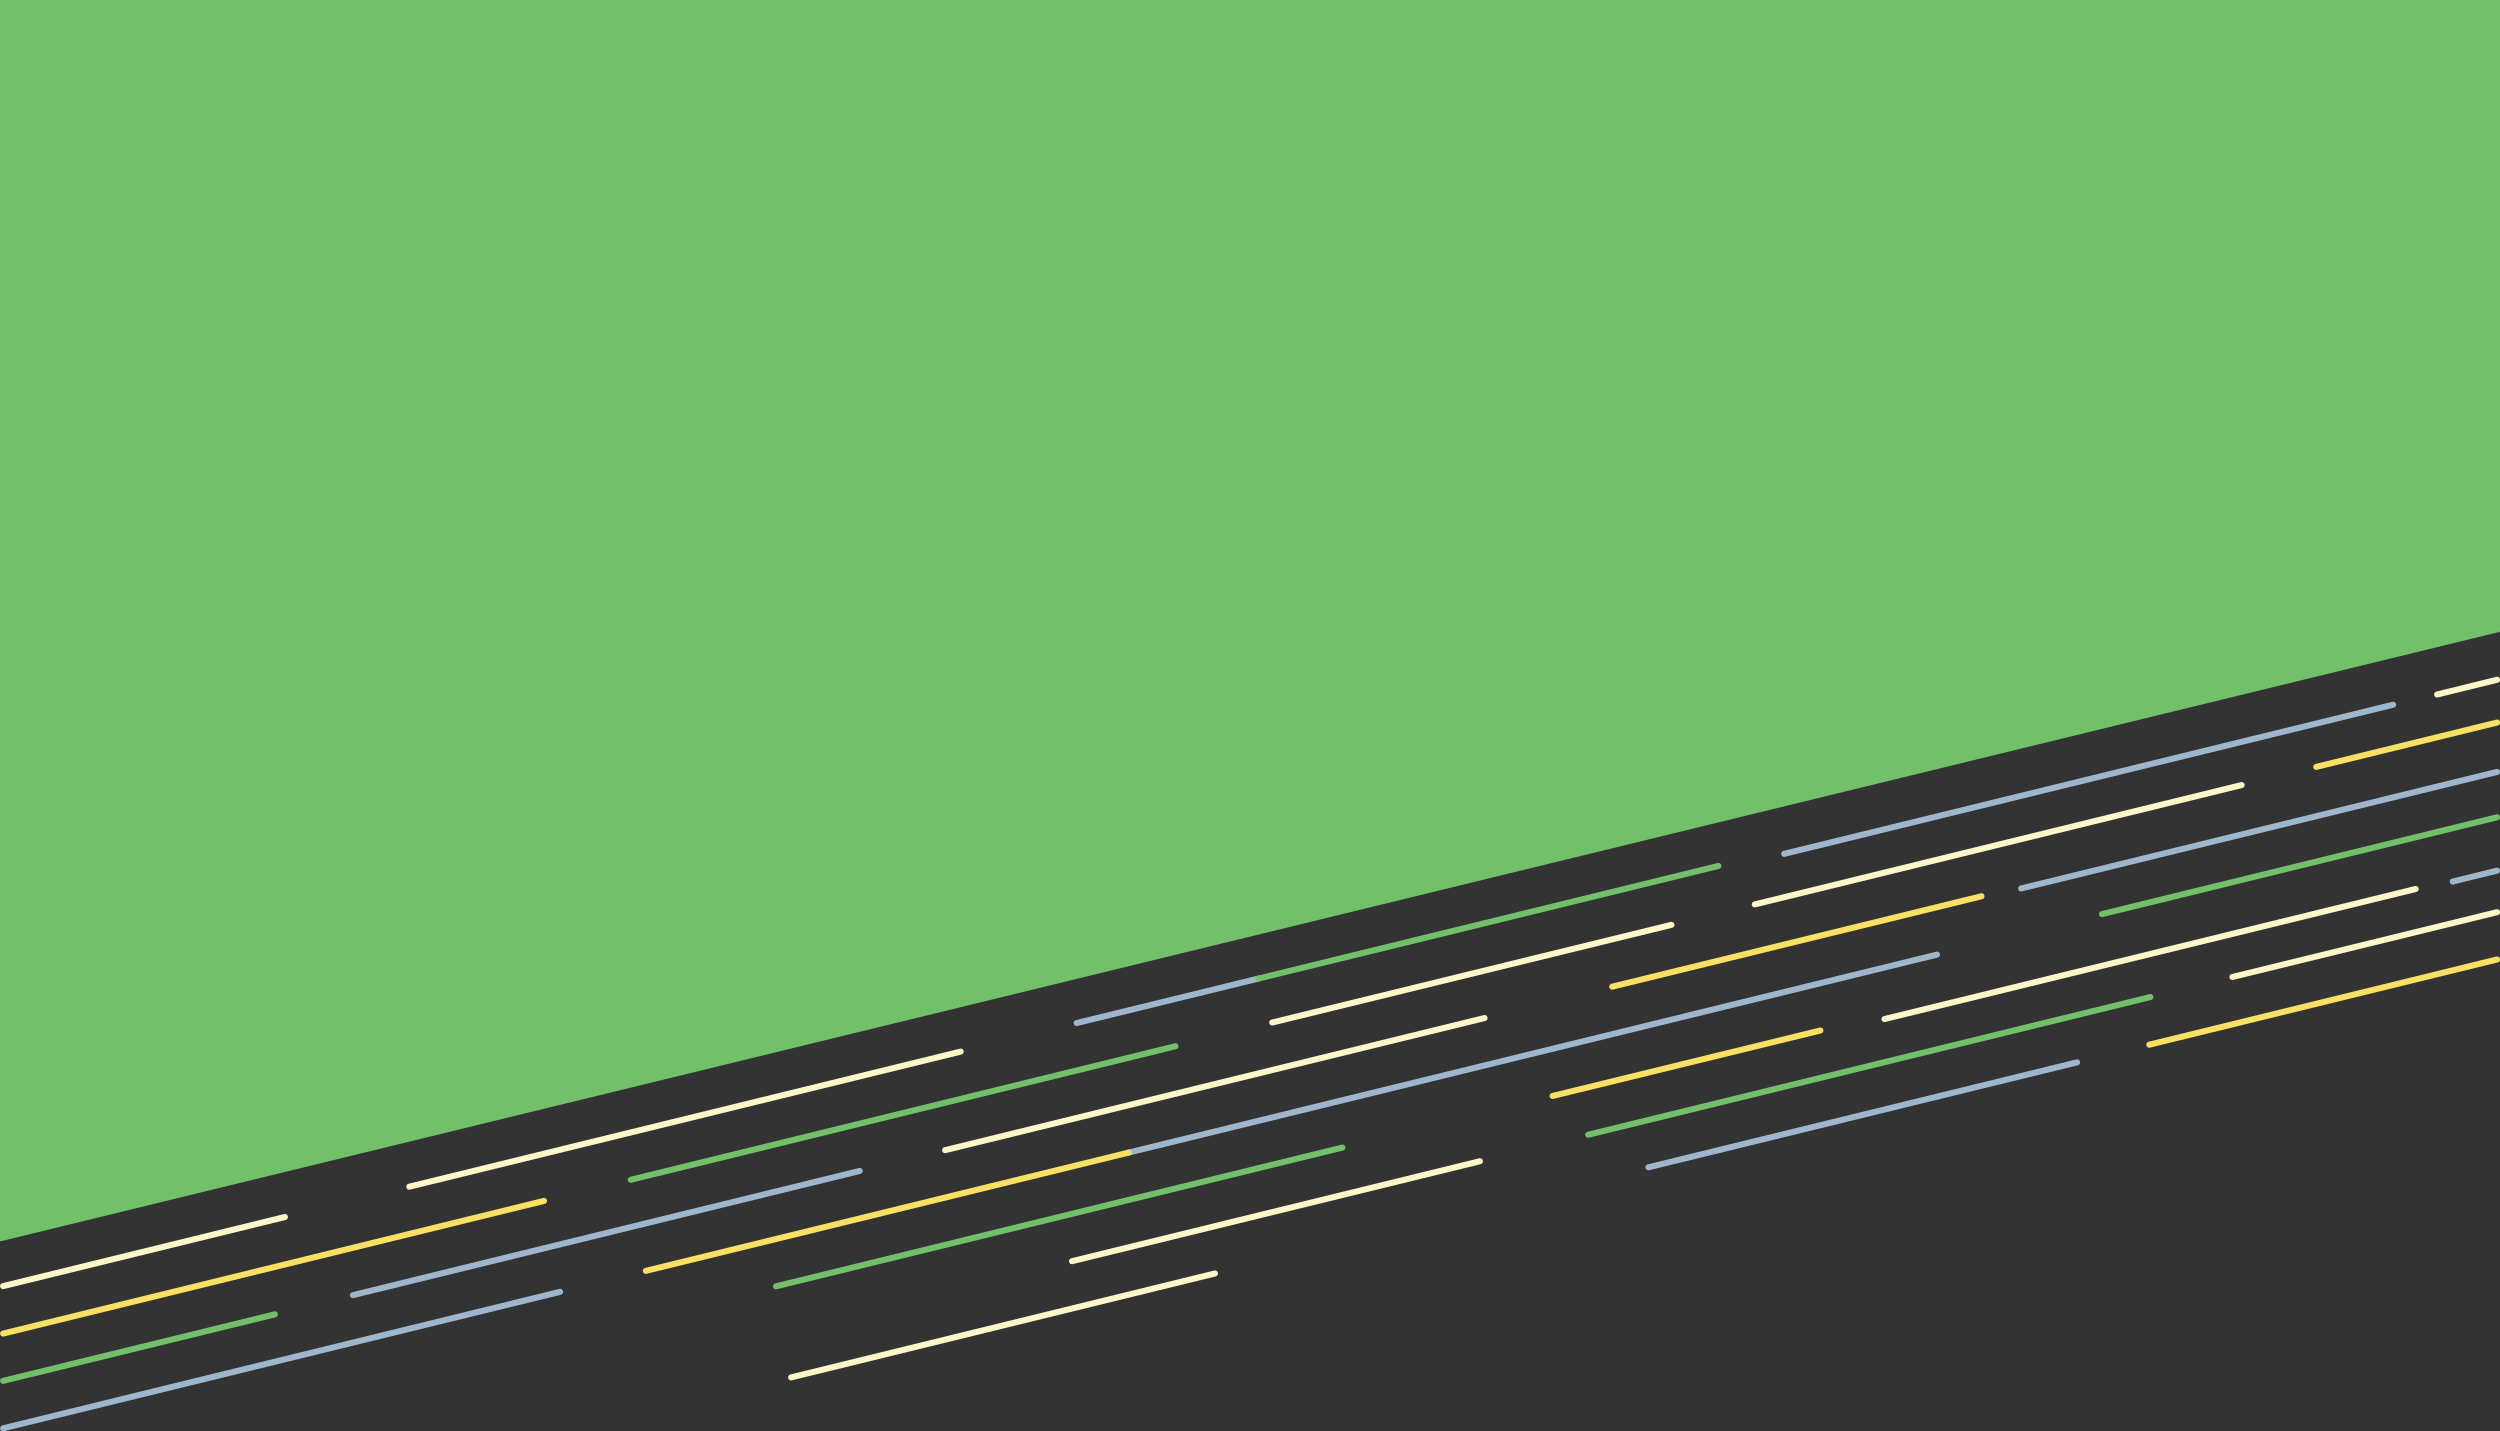 <?xml version="1.0" encoding="utf-8"?>
<!-- Generator: Adobe Illustrator 22.1.0, SVG Export Plug-In . SVG Version: 6.00 Build 0)  -->
<svg version="1.1" id="Layer_1" xmlns="http://www.w3.org/2000/svg" xmlns:xlink="http://www.w3.org/1999/xlink" x="0px" y="0px"
	 viewBox="0 0 1443.5 826.4" style="enable-background:new 0 0 1443.5 826.4;" xml:space="preserve">
<rect x="0" y="0" width="1443.5" height="826.4" fill="#333333" stroke="none"/>
<style type="text/css">
	.st0{fill:none;stroke:#FFF6C9;stroke-width:3.5;stroke-linecap:round;stroke-miterlimit:10;}
	.st1{fill:none;stroke:#FFF6C9;stroke-width:3.5;stroke-linecap:round;stroke-miterlimit:10;}
	.st2{fill:none;stroke:#9DB6CB;stroke-width:3.5;stroke-linecap:round;stroke-miterlimit:10;}
	.st3{fill:none;stroke:#FAE164;stroke-width:3.5;stroke-linecap:round;stroke-miterlimit:10;}
	.st4{fill:none;stroke:#73C06B;stroke-width:3.5;stroke-linecap:round;stroke-miterlimit:10;}
	.st5{fill:none;stroke:#73C06B;stroke-width:3.5;stroke-linecap:round;stroke-miterlimit:10;}
	.st6{fill:#73C06B;}
</style>
<title>Untitled-2</title>
<g id="c5">
	<line id="Line_5570" class="st0" x1="1407.2" y1="401" x2="1441.8" y2="392.5"/>
	<line id="Line_5528" class="st0" x1="1.8" y1="742.6" x2="164.5" y2="702.7"/>
	<line id="Line_5536" class="st0" x1="545.7" y1="664.1" x2="857.2" y2="587.8"/>
	<line id="Line_5544" class="st0" x1="1289" y1="564.1" x2="1441.8" y2="526.7"/>
	<line id="Line_5530" class="st0" x1="1013.2" y1="522.2" x2="1294.3" y2="453.3"/>
	<line id="Line_5546" class="st0" x1="619" y1="728.2" x2="854.5" y2="670.5"/>
</g>
<g id="c4">
	<line id="Line_5527" class="st1" x1="236.3" y1="685.2" x2="554.7" y2="607.2"/>
	<line id="Line_5531" class="st1" x1="734.6" y1="590.4" x2="965.1" y2="534"/>
	<line id="Line_5539" class="st1" x1="1088.1" y1="588.4" x2="1394.8" y2="513.3"/>
	<line id="Line_5559" class="st1" x1="456.8" y1="795.3" x2="701.5" y2="735.3"/>
</g>
<g id="c3">
	<line id="Line_5556" class="st2" x1="651.7" y1="665.5" x2="1118.4" y2="551.2"/>
	<line id="Line_5525" class="st2" x1="1030.2" y1="493" x2="1381.8" y2="406.9"/>
	<line id="Line_5571" class="st2" x1="1416.2" y1="509" x2="1441.8" y2="502.7"/>
	<line id="Line_5526" class="st2" x1="621.7" y1="590.7" x2="726.7" y2="565"/>
	<line id="Line_5534" class="st2" x1="1167" y1="513" x2="1441.8" y2="445.7"/>
	<line id="Line_5537" class="st2" x1="203.8" y1="747.8" x2="496.4" y2="676.1"/>
	<line id="Line_5549" class="st2" x1="951.8" y1="674" x2="1199.3" y2="613.4"/>
	<line id="Line_5555" class="st2" x1="1.8" y1="824.7" x2="323.4" y2="745.9"/>
</g>
<g id="c2">
	<line id="Line_5529" class="st3" x1="1337.4" y1="442.8" x2="1441.8" y2="417.2"/>
	<line id="Line_5533" class="st3" x1="1.8" y1="770" x2="314.1" y2="693.4"/>
	<line id="Line_5540" class="st3" x1="896.5" y1="632.8" x2="1051.1" y2="595"/>
	<line id="Line_5548" class="st3" x1="1241" y1="603.2" x2="1441.8" y2="554"/>
	<line id="Line_5554" class="st3" x1="372.9" y1="733.8" x2="651.7" y2="665.5"/>
	<line id="Line_5535" class="st3" x1="930.9" y1="569.7" x2="1144.1" y2="517.5"/>
</g>
<g id="c1">
	<line id="Line_5532" class="st4" x1="364.2" y1="681.2" x2="678.7" y2="604.1"/>
	<line id="Line_5538" class="st4" x1="1.8" y1="797.3" x2="158.7" y2="758.9"/>
	<line id="Line_5541" class="st4" x1="448.1" y1="742.7" x2="775.1" y2="662.6"/>
	<line id="Line_5553" class="st4" x1="1213.7" y1="527.8" x2="1441.8" y2="471.9"/>
	<line id="Line_5558" class="st4" x1="726.7" y1="565" x2="992.2" y2="500"/>
	<line id="Line_5545" class="st5" x1="917" y1="655.2" x2="1241.6" y2="575.7"/>
</g>
<polygon class="st6" points="1443.5,364.8 0,716.8 0,0 1443.5,0 "/>
</svg>
